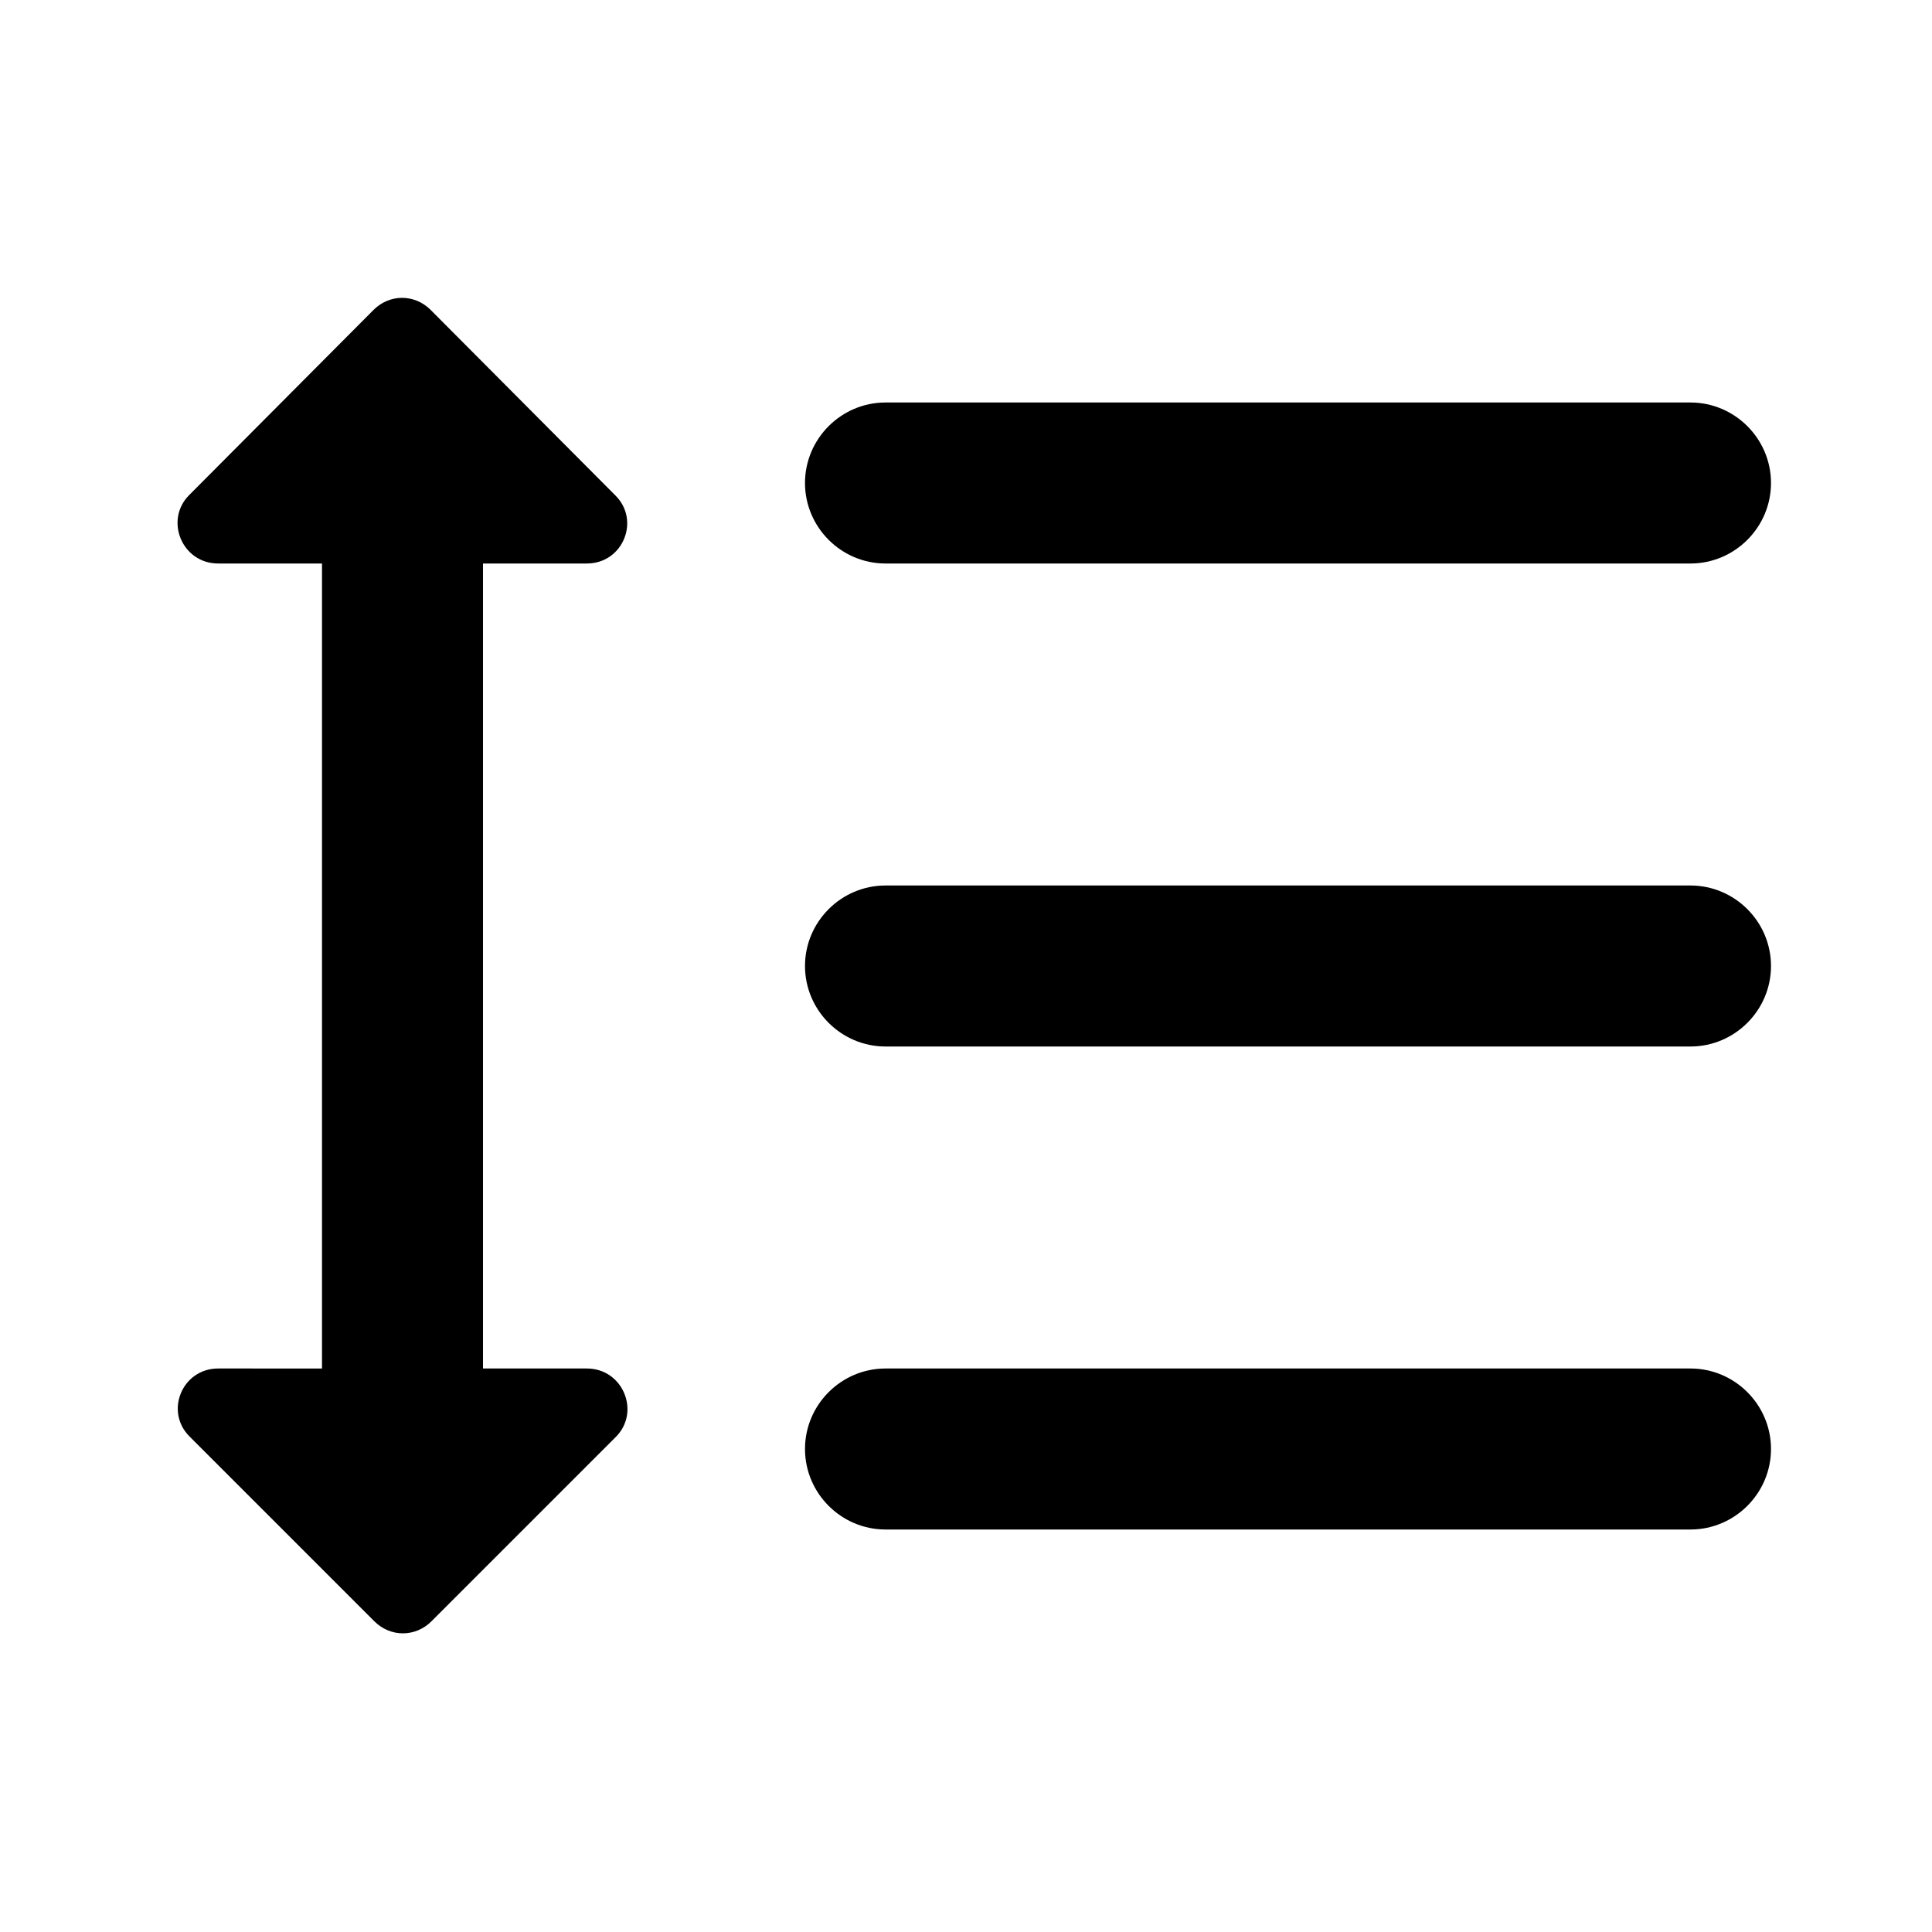 <?xml version="1.0" encoding="utf-8"?>
<!-- Generator: Adobe Illustrator 19.1.0, SVG Export Plug-In . SVG Version: 6.00 Build 0)  -->
<svg version="1.1" xmlns="http://www.w3.org/2000/svg" xmlns:xlink="http://www.w3.org/1999/xlink" x="0px" y="0px" width="24px"
	 height="24px" viewBox="0 0 24 24" enable-background="new 0 0 24 24" xml:space="preserve">
<g id="Bounding_Boxes">
	<g id="ui_x5F_spec_x5F_header_copy_3">
	</g>
	<path fill="none" d="M0,0h24v24H0V0z"/>
</g>
<g id="Rounded" fill="currentColor">
	<g id="ui_x5F_spec_x5F_header_copy_6">
	</g>
	<g>
		<path d="M7.29,7c0.45,0,0.67-0.54,0.35-0.85L5.35,3.85c-0.2-0.2-0.51-0.2-0.71,0L2.35,6.15C2.04,6.46,2.26,7,2.71,7H4v10H2.71
			c-0.45,0-0.67,0.54-0.35,0.85l2.29,2.29c0.2,0.2,0.51,0.2,0.71,0l2.29-2.29C7.96,17.54,7.74,17,7.29,17H6V7H7.29z"/>
		<path d="M11,7h10c0.55,0,1-0.45,1-1c0-0.55-0.45-1-1-1H11c-0.55,0-1,0.45-1,1C10,6.55,10.45,7,11,7z"/>
		<path d="M21,17H11c-0.55,0-1,0.45-1,1c0,0.55,0.45,1,1,1h10c0.55,0,1-0.45,1-1C22,17.45,21.55,17,21,17z"/>
		<path d="M21,11H11c-0.55,0-1,0.45-1,1c0,0.55,0.45,1,1,1h10c0.55,0,1-0.45,1-1C22,11.45,21.55,11,21,11z"/>
	</g>
</g>
</svg>
